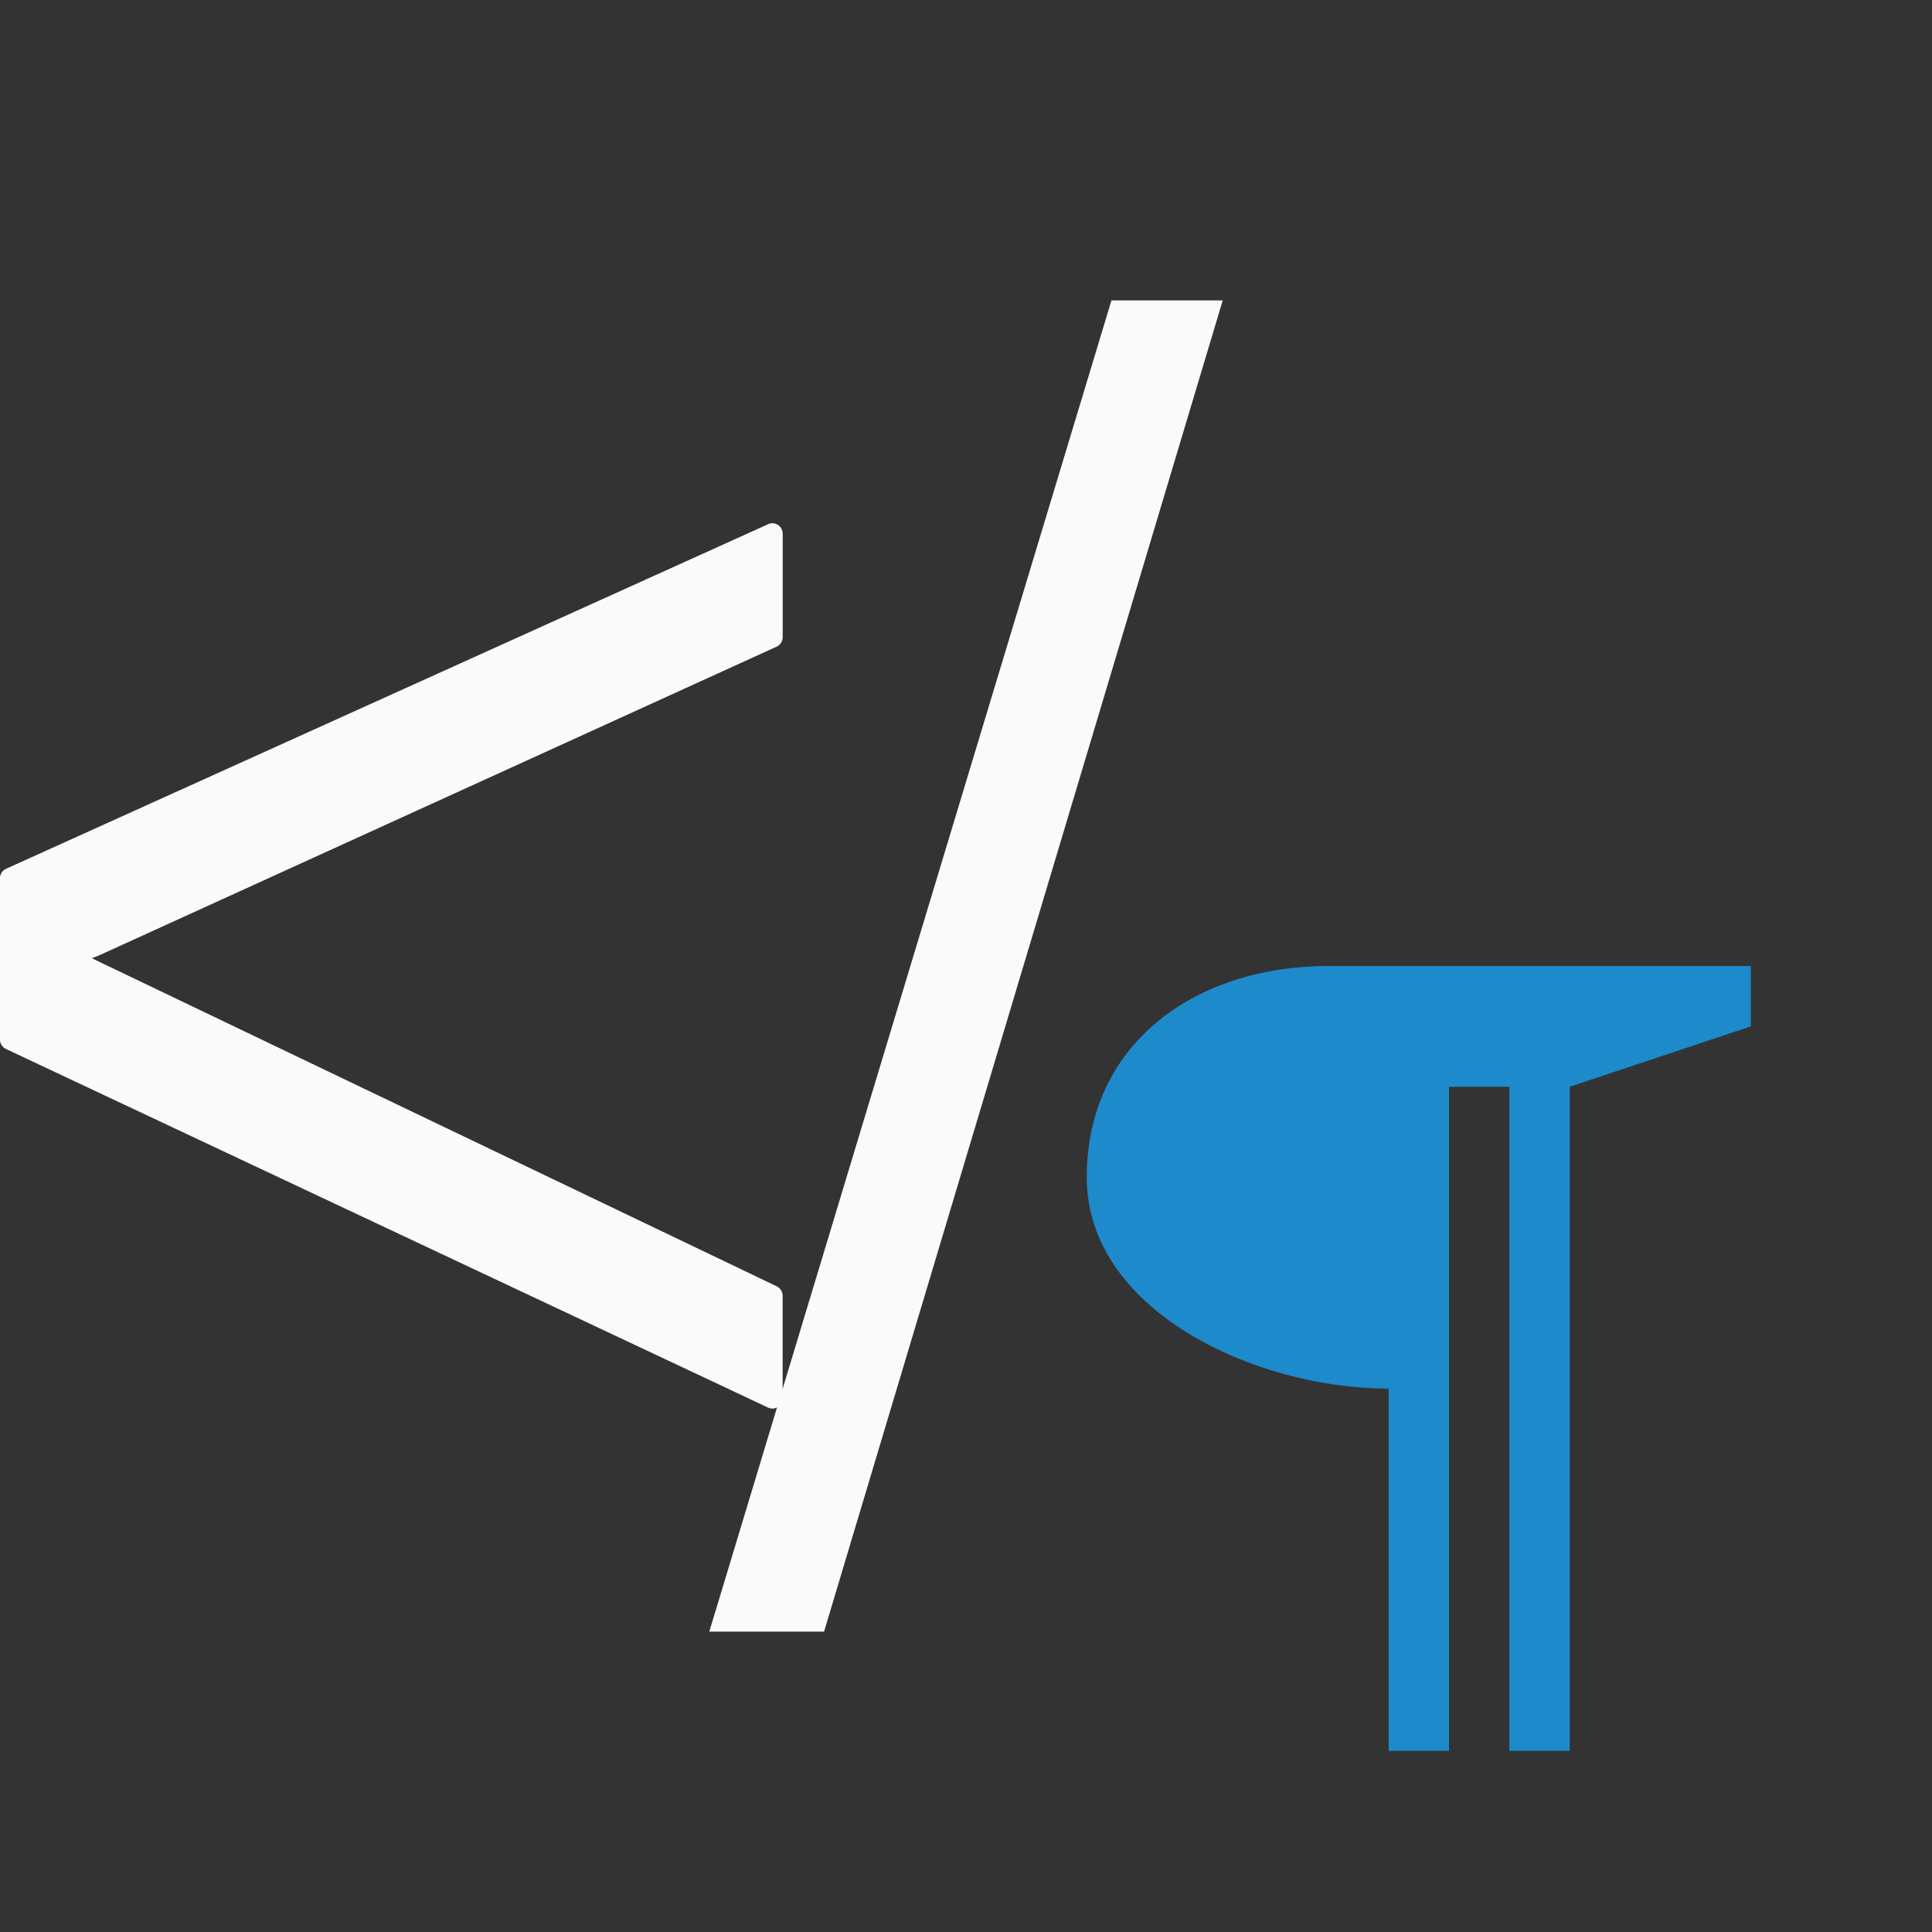 <svg viewBox="0 0 32 32" xmlns="http://www.w3.org/2000/svg"><rect x="0" y="0" width="32" height="32" fill="#333333" stroke="none"/><path d="m18.409 4.976-6.661 22.049h1.901l6.603-22.049z" fill="#fafafa"/><path d="m12.81 8.668a.169.175 0 0 1 .154.174v1.709a.169.175 0 0 1 -.101.16l-11.217 5.111a.169.175 0 0 1 -.006.002l-.116.047.125.062 11.217 5.373a.169.175 0 0 1 .097.158v1.693a.169.175 0 0 1 -.239.158l-12.626-5.941a.169.175 0 0 1 -.099-.158v-2.666a.169.175 0 0 1 .101-.16l12.626-5.709a.169.175 0 0 1 .083-.014z" fill="#fafafa"/><path d="m22 16c-2.209 0-4 1.291-4 3.5s2.791 3.5 5 3.5v6h1v-11h1v11h1v-11l3-1v-1h-5z" fill="#1e8bcd" opacity=".99"/></svg>